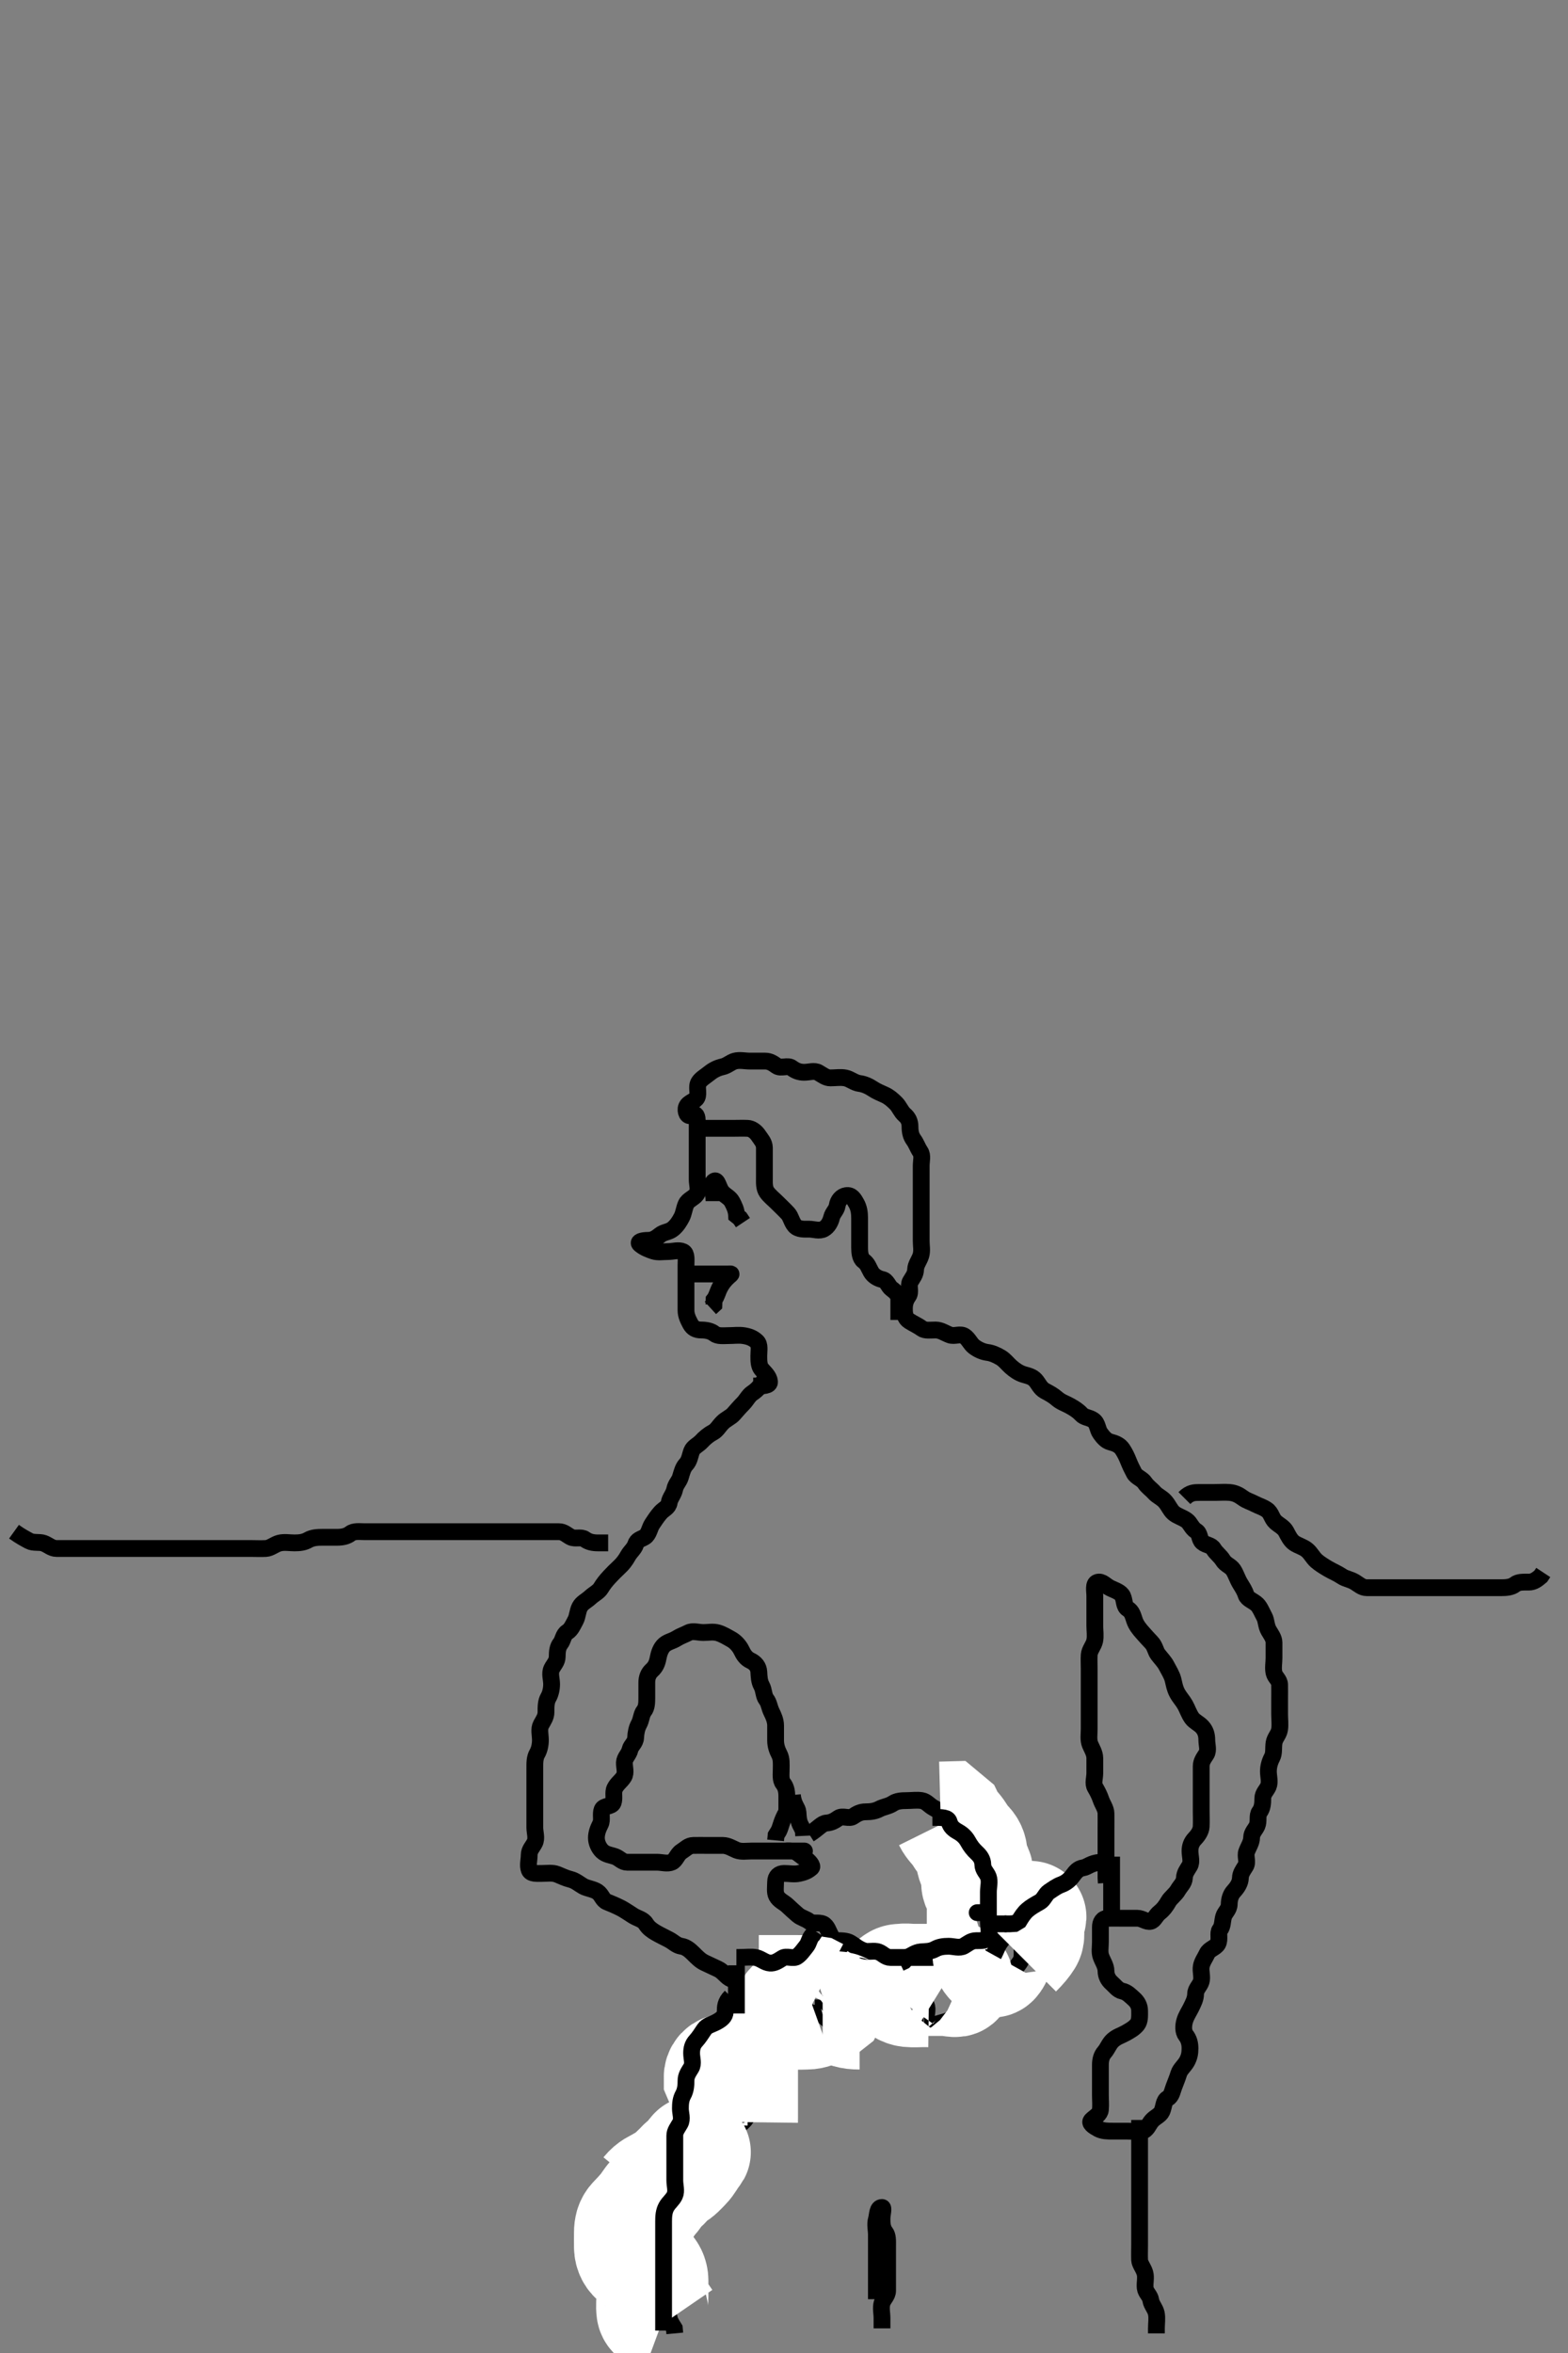 <svg width="280" height="420" xmlns="http://www.w3.org/2000/svg" xmlns:svg="http://www.w3.org/2000/svg" xmlns:xlink="http://www.w3.org/1999/xlink">
 <rect width="100%" height="100%" fill="#808080" stroke="none"/>
 <!-- Created with SVG-edit - http://svg-edit.googlecode.com/ -->
 <g display="inline" class="layer">
  <title>Layer 1</title>
  <path t="0,459,507,682,682,694,791,811,869,885,896,925,947,979,1052,1089,1113,1137,1153,1183,1198,1200,1255,1295,1325,1325,1333,1373,1396,1420,1459,1510,1528,1529,1560,1592,1641,1646,1687,1719,1759,1769,1796,1806,1820,1836,1853,1882,1915,1923,1937,1939,1951,1970,1981,2002,2019,2036,2036,2040,2105,2159,2175,2200,2220,2238,2239,2262,2277,2288,2293,2309,2321,2349,2435,2459,2482,2489,2513,2561,2993,3017,3042,3049,3050,3059,3086,3142,3159,3175,3199,3199,3213,3237,3245,3270,3270,3294,3323,3331,3351,3363,3363,3386,3410,3443,3473,3512,3552,3576,3607,3609,3631,3646,3663,3679,3701,3724,3741,3765,4159,4301,4347,4551,4693,4781,4789,4789,4800,4800,4802,4802,4813,4813,4819,4832,4859,4860,5103,5120,5120,5128,5128,5138,5138,5141,5153,5157,5205,5229,5229,5253,5275,5291,5305,5321,5323,5339,5339,5363,5409,5409,5425,5473,5489,5489,5518,5543,5543,5575,5589,5607,5623,5632,5642,5646,5677,5701,5716,5728,5728,5754,5787,5795,5827,5859,5859,5889,5897,5928,5938,5938,6071,6157,6175,6175,6873,6896,7133,7195,7447,7549,7557,7568,7597,7605,7653,7779,7787,7787,7802,7803,7809,7810,7820,7825,7840,7880,7942,7958,8015,8052,8101,8101,8203,8242,8275,8297,8317,8377,8463,8573,8777,8809,8809,8825,8840,8858,8879,8891,8908,8910,8934,9092,9148,9163,9249,9281,9375,9501,9541,9550,9565,9578,9602,9699,9911,9931,9951,9951,9966,9997,10014,10028,10037,10052,10068,10076,10083,10098,10201,10219,10240,10240,10248,10338,10367,10367,11067,11233,11257,11273,11359,11399,11485,11493,11510,11643,11689,11689,11770,11806,11814,12005,12013,12029,12042,12058,12058,12072,12082,12098,12114,12122,12169,12169,12603,12628,12641,12775,12795,12893,12933,12949,12974,12981,12997,13015,13015,13026,13034,13058,13066,13076,13117,13136,13146,13461,13461,13469,13491,13507,13531,13531,13539,13603,13625,13727,13752,13774,13807,13925,13971,13986,13986,14018,14050,14067,14067,14088,14121,14138,14155,14206,14270,14284,14305,14305,14325,14341,14356,14372,14388,14428,14453,14483,14515,14625,14641,14657,14673,14735,14757,14821,14829,14893,14954,14978,15003,15011,15254,15357,15381,15413,15451,15483,15483,15569,15577,15595,15619,15619,15631,15657,15663,15663,15841,15848,15852,15868,15868,15884,15898,15909,15914,15926,15947,15962,15986,15986,15993,16024,16043,16073,16081,16098,16129,16130,16183,16202,16215,16236,16246,16260,16268,16292,16310,16332,16348,16348,16528" d="M136.5,246.4C135.621,247.621 135.058,248.186 134.301,248.685C133.692,249.087 133.285,249.947 132.667,250.567C132.049,251.185 131.564,251.762 131,252.4C130.484,252.983 129.661,253.281 129.021,253.921C128.381,254.561 128.026,255.294 127.3,255.684C126.445,256.143 125.829,256.683 125.279,257.279C124.69,257.916 123.783,258.277 123.511,259.011C123.201,259.845 123.147,260.704 122.5,261.4C121.939,262.003 121.76,262.839 121.496,263.695C121.259,264.459 120.664,264.938 120.489,265.8C120.299,266.744 119.623,267.392 119.501,268.2C119.365,269.109 118.551,269.317 117.936,270.011C117.352,270.669 116.923,271.341 116.475,272.011C115.983,272.746 115.879,273.889 115.143,274.343C114.425,274.786 113.783,274.8 113.496,275.695C113.252,276.456 112.56,276.951 112.147,277.7C111.686,278.539 111.189,279.164 110.553,279.753C109.977,280.286 109.388,280.879 108.853,281.453C108.213,282.138 107.728,282.755 107.278,283.5C106.903,284.122 106.051,284.529 105.416,285.116C104.724,285.755 103.933,286.078 103.536,286.836C103.135,287.602 103.133,288.548 102.784,289.2C102.331,290.047 101.987,290.892 101.301,291.316C100.566,291.771 100.573,292.75 100.075,293.375C99.589,293.983 99.501,294.8 99.5,295.7C99.499,296.599 98.888,297.137 98.536,297.836C98.102,298.697 98.5,299.7 98.5,300.6C98.5,301.5 98.289,302.372 97.925,303C97.479,303.77 97.5,304.7 97.5,305.6C97.5,306.5 96.993,307.142 96.621,307.843C96.192,308.653 96.5,309.643 96.5,310.6C96.5,311.5 96.289,312.372 95.925,313C95.479,313.77 95.5,314.7 95.5,315.6C95.5,316.5 95.5,317.4 95.5,318.2C95.5,319.1 95.5,320 95.5,320.9C95.5,321.8 95.5,322.7 95.5,323.6C95.5,324.5 95.5,325.4 95.5,326.2C95.5,327.1 95.898,328.103 95.464,328.964C95.112,329.663 94.501,330.201 94.5,331.1C94.499,332 94.195,332.958 94.511,333.789C94.787,334.519 95.9,334.4 96.8,334.4C97.7,334.4 98.649,334.23 99.5,334.567C100.203,334.845 100.999,335.244 101.847,335.453C102.77,335.68 103.359,336.243 104.153,336.695C104.828,337.08 105.964,337.182 106.699,337.685C107.487,338.225 107.568,339.151 108.387,339.484C109.144,339.792 109.908,340.097 110.899,340.6C111.481,340.896 112.439,341.557 113.089,341.964C113.86,342.446 114.831,342.587 115.333,343.4C115.805,344.164 116.474,344.608 117.1,344.975C117.872,345.427 118.751,345.833 119.5,346.233C120.291,346.657 120.791,347.265 121.7,347.401C122.508,347.523 123.201,348.103 123.8,348.7C124.501,349.399 125.079,350.007 125.9,350.375C126.683,350.726 127.529,351.156 128.2,351.453C129.048,351.828 129.613,352.721 130.3,353.115C131.034,353.535 131.938,353.563 132.553,354.047C133.202,354.559 134.297,354.037 135.064,354.436C135.823,354.831 136.356,355.41 137.1,356.011C137.754,356.538 138.488,357.298 139.2,357.396C140.093,357.518 140.81,358.018 141.7,358.315C142.558,358.601 143.467,358.621 144.1,358.975C144.961,359.456 145.945,359.305 146.7,359.684C147.567,360.12 147.928,360.77 148.721,361.279C149.468,361.757 150.537,361.232 151.3,361.485C152.143,361.766 152.624,361.621 153.075,360.8C153.503,360.02 153.695,359.078 153.499,358.201C153.318,357.394 152.485,357.012 151.925,356.375C151.408,355.785 149.914,356.184 149.914,355.4C149.915,354.505 151.471,355.4 152.505,355.4C153.249,355.4 154.357,355.4 155.191,355.4C156.1,355.4 157,355.4 157.9,355.4C158.8,355.4 159.709,355.524 160.6,355.4C161.402,355.288 161.5,354.3 161.5,353.4C161.5,352.6 161.455,351.546 160.699,351.401C159.816,351.232 158.9,351.4 158,351.4C157.1,351.4 156.2,351.4 155.3,351.4C154.4,351.4 153.462,351.574 152.7,351.315C151.812,351.013 150.851,350.612 150.521,349.879C150.159,349.078 150.539,348.071 150,347.4C149.512,346.793 148.811,346.301 148.416,345.599C147.956,344.782 147.712,343.751 146.979,343.421C146.178,343.059 145.15,343.473 144.525,342.975C143.917,342.489 143.063,342.335 142.475,341.825C141.826,341.263 141.216,340.72 140.584,340.116C140.008,339.566 139.105,339.249 138.667,338.4C138.337,337.762 138.49,336.8 138.5,335.9C138.51,334.921 139.111,334.405 140,334.4C140.9,334.395 141.822,334.595 142.699,334.399C143.506,334.218 144.177,334.021 144.879,333.389C145.263,333.044 144.376,332.097 143.7,331.685C142.858,331.172 142.346,330.484 141.5,330.4C140.704,330.321 139.914,330.4 140.8,330.4C141.7,330.4 142.6,330.4 143.5,330.4C144.028,330.4 143.1,330.4 142.2,330.4C141.3,330.4 140.4,330.4 139.5,330.4C138.7,330.4 137.8,330.4 136.9,330.4C136,330.4 135.1,330.4 134.2,330.4C133.3,330.4 132.347,330.581 131.5,330.233C130.829,329.957 130,329.41 129.1,329.4C128.2,329.39 127.3,329.4 126.4,329.4C125.5,329.4 124.7,329.381 123.8,329.4C122.935,329.418 122.43,330.019 121.699,330.484C120.916,330.981 120.712,332.049 119.979,332.379C119.178,332.741 118.2,332.4 117.3,332.4C116.4,332.4 115.5,332.4 114.7,332.4C113.8,332.4 112.9,332.405 112,332.4C111.111,332.395 110.623,331.683 109.889,331.411C109.055,331.101 108.176,331.068 107.5,330.4C106.914,329.821 106.51,328.9 106.5,328.1C106.489,327.2 106.826,326.363 107.216,325.6C107.601,324.847 107.195,323.842 107.511,323.011C107.787,322.281 109.213,322.519 109.489,321.789C109.805,320.958 109.405,319.955 109.784,319.2C110.22,318.333 110.87,317.972 111.379,317.178C111.857,316.432 111.463,315.399 111.5,314.6C111.543,313.682 112.287,313.224 112.5,312.3C112.682,311.511 113.457,311.118 113.5,310.2C113.542,309.301 113.721,308.433 114.075,307.8C114.556,306.939 114.511,306.011 115,305.4C115.489,304.789 115.5,303.9 115.5,303C115.5,302.1 115.5,301.2 115.5,300.3C115.5,299.4 115.818,298.653 116.416,298.116C117.054,297.543 117.351,296.865 117.511,296C117.664,295.169 117.977,294.141 118.667,293.567C119.32,293.023 120.045,292.95 120.785,292.485C121.562,291.997 122.177,291.831 122.936,291.436C123.703,291.037 124.7,291.4 125.6,291.4C126.5,291.4 127.334,291.204 128.2,291.457C129.078,291.714 129.859,292.213 130.6,292.621C131.274,292.993 132.005,293.735 132.416,294.6C132.775,295.357 133.211,296.029 134,296.4C134.897,296.821 135.439,297.494 135.5,298.4C135.554,299.198 135.557,300.1 136,300.9C136.443,301.7 136.341,302.698 136.853,303.347C137.337,303.962 137.363,304.757 137.784,305.6C138.114,306.262 138.498,307.1 138.5,308C138.502,308.9 138.499,309.8 138.5,310.7C138.501,311.6 138.801,312.451 139.147,313.1C139.601,313.949 139.5,314.9 139.5,315.8C139.5,316.7 139.341,317.698 139.853,318.347C140.337,318.962 140.5,319.7 140.5,320.6C140.5,321.5 140.5,322.4 140.5,323.2L140.415,324.115" id="svg_1" stroke-width="3" stroke="#000" fill="none"/>
  <path t="19011,19277,19747,19755,19764,19771,19811,21951,21967,21977,21998,22446,22462,22479,22479,22487,22503,22699,22760,22769,22780,22785,22800,23053,23069,23257,23280,23299,23299,23320,23337,23345,23367,23393,23422,23454,23454,23911,23927,23942,23956,24382,24431,24443,24468,24500,24516,24532,24532,24546,24564,24689,24887,24895,24916,24932,24948,25027,25046,25046,25050,25074,25099,25113,25113,25131,25161,25287,25303,25351,25437,25500,25500,25673,25689,25719,25737,25839,25863,25884,25909,25909,26351,26388,26453,26729,26737,26752,27129,27160,27160,27184,27192,27204,27230,27255,27358,27358,27365,27388,27415,27415,27491,27531,27542,27546,27719,27731,27746,27750,27823,27845,27861,27869,27876,27909,27931,27987,28003,28019,28043,28064,28064,28066,28080,28104,28104,28136,28158,28168,28184,28341,28365,28365,28383,28389,28400,28418,28435,28467,28482,28515,28521,28545,28632,28735,28751,28772,28788,28804,28814,28844,28868,28930,28951,28951,29017,29065,29104,29126,29159,29199,29222,29236,29236,29252,29284,29333,29355,29387,29451,29497,29521,29522,29538,29647,29662,29678,29686,29718,29829,29866,29891,29906,29931,29977,30545,30561,30561,30577,30595,30595,30757,30781,30797,30843,30875,30906,30925,30931,30931,30946,30964,30980,31000,31009,31026,31026,31055,31071,31082,31089,31100,31103,31119,31142,31150,31160,31176,31229,31306,31333,31339,31370,31370,31385,31408,31408,31441,31449,31457,31480,31488,31504,31519,31558,31558,31566,31590,31599,31630,31652,31692,31712,31716,31762,31770,31780,31802,31813,31830,31834,31850,31863,31920,32022,32038,32062,32086,32116,32124,32148,32204,32215,32231,32249,32273,32282,32314,32322,32353,32408,32440,32456,32456,32478,32486,32502,32511,32511,32526,32542,32558,32567,32587,32600,32620,32692,32794,32794,32810,32864,32864,32904,32920,32990,33030,33030,33062,33092,33141,33165,33202,33211,33250,33283,33299,33322,33345,33360,33360,33372,33400,33549,33565,33581,33597,33597,33621,33645,33663,33667,33690,33712,33713,33715,33730,33746,33757,33777,33794,33816,33848,33857,33888,33896,33910,33918,33944,33960,33974,33991,34014,34036,34036,34052,34076,34109,34109,34275,34298,34305,34305,34329,34353,34369,34381,34394,34422,34434,34450,34479,34502,34516,34564,34612,34636,34658,34659,34691,34739,34776,34784,34800,34832,34856,34894,35226,35241,35241,35265,35447,35580,35605,35642,35832,35847,35863,35875,35876,35887,35903,35910,35948,35989,36020,36044,36061,36076,36091,36091,36106,36114,36130,36146,36209,36233,36234,36367,36415,36547,36627,36658,36831,36831,36916,36957,36979,36982,37123,37163,37181,37185,37185,37200,37217,37232,37248,37270,37302,37335,37350,37350,37366,37381,37388,37436,37461,37469,37492,37493,37516,37524,37547,37578,37610,37640,37688,38067,38129,38153,38177,38327,38556,38734,38753,38758,38775,38806,38822,38838,38868,39011,39024,39025,39051,39071,39096,39128,39200,39215,39230,39231,39243,39247,39247,39263,39429,39593,39726,40183,40230,40231,40248,40265,40380,40399,40400,40415,40434,40436,40592,40632,40647,40715,40735,40780,40801,40820,40821,40837,40868,40886,40923,40923,40962,41088,41104,41128,41129,41174,41207,41222,41238,41254,41285,41293,41305,41321,41371,41435,41443,41444,41663,41797,41923,41955,41975,41976,41993,42008,42039,42053,42095,42119,42158,42158,42199,42237,42259,42277,42277,42294,42308,42330,42338,42370,42425,42488,42497,42528,42545,42574,42595,42654,42732,42733,42789,42913,42960,43213,43363,43386,43387,43615,43623,43636,43651,43669,43701,43702,43720,43748,43749,43755,43787,43810,43833,43835,43858,43858,43874,43899,43904,43920,43940,43959,43980,43996,43997,44018,44047,44070,44086,44086,44110,44132,44140,44140,44156,44172,44196,44204,44229,44243,44244,44257,44271,44285,44286,44306,44330,44354,44393,44440,44464,44464,44486,44510,44551,44575,44589,44606,44685,44771,44771,45433" d="M134.5,247.4C136.3,247.4 137.492,247.387 137.413,246.599C137.32,245.667 136.515,245.02 136,244.4C135.5,243.798 135.5,242.9 135.5,242C135.5,241.1 135.747,240.02 135.143,239.453C134.481,238.832 133.731,238.548 132.8,238.405C131.911,238.267 131,238.4 130.1,238.4C129.2,238.4 128.202,238.559 127.553,238.047C126.938,237.563 126.1,237.401 125.2,237.4C124.301,237.399 123.686,237.069 123.279,236.3C122.878,235.542 122.505,234.8 122.5,233.9C122.495,233 122.5,232.1 122.5,231.2C122.5,230.3 122.5,229.4 122.5,228.6C122.5,227.7 122.5,226.8 122.5,225.9C122.5,225 122.685,223.753 121.979,223.421C121.184,223.046 120.2,223.4 119.3,223.4C118.4,223.4 117.464,223.568 116.7,223.315C115.928,223.058 115.037,222.732 114.303,222.116C113.717,221.624 114.8,221.4 115.7,221.4C116.6,221.4 117.183,221.002 117.857,220.453C118.561,219.879 119.464,219.955 120.215,219.316C120.881,218.749 121.314,218.069 121.721,217.3C122.122,216.542 122.152,215.72 122.521,214.921C122.877,214.15 123.918,213.846 124.379,213.179C124.883,212.449 124.5,211.4 124.5,210.6C124.5,209.7 124.5,208.8 124.5,207.9C124.5,207 124.5,206.1 124.5,205.2C124.5,204.3 124.5,203.4 124.5,202.6C124.5,201.7 124.505,200.8 124.5,199.9C124.495,199.011 124.095,198.636 123.447,199.047C122.77,199.478 122.306,198.355 122.585,197.6C122.907,196.73 124.149,196.612 124.479,195.879C124.841,195.078 124.298,194.007 124.785,193.201C125.163,192.577 125.988,192.113 126.722,191.521C127.368,191 128.154,190.605 129,190.421C129.87,190.232 130.437,189.625 131.204,189.405C132.065,189.157 133,189.4 133.9,189.4C134.8,189.4 135.7,189.4 136.6,189.4C137.5,189.4 138.054,189.818 138.721,190.279C139.451,190.783 140.654,190.078 141.379,190.621C142.022,191.104 142.7,191.4 143.6,191.4C144.5,191.4 145.411,191.036 146.143,191.457C146.954,191.924 147.5,192.4 148.3,192.4C149.2,192.4 150.119,192.235 151,192.421C151.847,192.6 152.598,193.291 153.5,193.4C154.299,193.496 155.154,193.883 155.889,194.375C156.559,194.823 157.19,195.056 157.979,195.421C158.75,195.777 159.339,196.281 159.979,196.921C160.619,197.561 160.882,198.421 161.525,198.975C162.176,199.534 162.499,200.201 162.5,201.1C162.501,202 162.644,202.768 163.147,203.453C163.637,204.119 163.814,204.787 164.333,205.567C164.804,206.274 164.5,207.2 164.5,208.1C164.5,209 164.5,209.9 164.5,210.8C164.5,211.7 164.5,212.6 164.5,213.5C164.5,214.4 164.5,215.2 164.5,216.1C164.5,217 164.5,217.9 164.5,218.8C164.5,219.7 164.5,220.6 164.5,221.5C164.5,222.4 164.696,223.234 164.443,224.1C164.186,224.978 163.529,225.699 163.5,226.6C163.471,227.499 162.992,228.009 162.557,228.757C162.133,229.488 162.722,230.616 162.216,231.316C161.714,232.01 161.5,232.7 161.5,233.6C161.5,234.5 161.596,235.301 162.361,235.789C163.262,236.364 163.888,236.592 164.584,237.116C165.2,237.58 166.2,237.39 167.1,237.4C168,237.41 168.703,237.943 169.6,238.279C170.451,238.597 171.436,237.997 172.215,238.485C172.955,238.95 173.25,239.848 173.936,240.375C174.59,240.877 175.489,241.297 176.3,241.399C177.095,241.499 177.894,241.834 178.699,242.316C179.442,242.761 179.941,243.46 180.525,243.975C181.149,244.523 181.923,245.085 182.8,245.343C183.664,245.596 184.357,245.731 184.925,246.375C185.45,246.969 185.766,247.836 186.6,248.279C187.435,248.721 188.06,249.054 188.8,249.696C189.467,250.274 190.281,250.517 191.1,250.975C191.872,251.406 192.554,251.847 193.075,252.425C193.649,253.063 194.459,252.965 195.215,253.485C196.055,254.064 195.924,255.09 196.5,255.879C196.968,256.519 197.5,257.193 198.301,257.399C199.173,257.623 199.952,257.938 200.447,258.695C200.901,259.391 201.188,259.983 201.511,260.789C201.827,261.578 202.129,262.206 202.536,262.964C202.928,263.693 203.952,263.938 204.447,264.695C204.901,265.391 205.584,265.815 206.147,266.453C206.673,267.048 207.456,267.311 208.064,268.011C208.702,268.744 208.964,269.529 209.553,270.047C210.203,270.62 211.063,270.797 211.889,271.375C212.561,271.844 212.79,272.793 213.6,273.279C214.329,273.716 214.111,274.747 214.721,275.279C215.391,275.86 216.29,275.744 216.721,276.5C217.103,277.169 217.942,277.766 218.379,278.5C218.845,279.284 219.742,279.5 220.215,280.201C220.693,280.912 220.935,281.794 221.416,282.599C221.861,283.342 222.245,283.875 222.505,284.695C222.747,285.463 223.821,285.735 224.5,286.4C224.995,286.884 225.375,287.846 225.784,288.6C226.136,289.25 226.085,290.224 226.557,291.043C226.953,291.73 227.5,292.4 227.5,293.2C227.5,294.1 227.5,295 227.5,295.9C227.5,296.8 227.305,297.722 227.501,298.599C227.682,299.406 228.482,299.835 228.5,300.7C228.519,301.6 228.5,302.5 228.5,303.4C228.5,304.2 228.5,305.1 228.5,306C228.5,306.9 228.633,307.81 228.495,308.7C228.352,309.631 227.648,310.169 227.505,311.1C227.367,311.99 227.553,312.935 227.147,313.7C226.699,314.546 226.5,315.4 226.5,316.2C226.5,317.1 226.828,318.072 226.479,318.879C226.171,319.593 225.502,320.104 225.5,321C225.498,321.9 225.433,322.744 224.925,323.425C224.448,324.066 224.828,325.072 224.479,325.879C224.171,326.593 223.513,327.105 223.5,328C223.487,328.9 222.957,329.603 222.622,330.5C222.303,331.351 222.903,332.336 222.415,333.115C221.95,333.855 221.525,334.4 221.5,335.2C221.471,336.101 220.958,336.88 220.301,337.6C219.768,338.185 219.515,339 219.5,339.9C219.484,340.879 218.725,341.337 218.505,342.104C218.257,342.965 218.373,343.782 217.853,344.453C217.4,345.036 217.917,346.112 217.464,346.964C217.075,347.695 215.936,347.876 215.553,348.7C215.196,349.467 214.654,350.167 214.511,351C214.358,351.887 214.743,352.835 214.495,353.695C214.275,354.463 213.511,355.011 213.5,355.9C213.489,356.8 213.091,357.527 212.667,358.4C212.346,359.06 211.814,359.822 211.557,360.7C211.304,361.566 211.256,362.632 211.784,363.316C212.269,363.944 212.5,364.7 212.5,365.6C212.5,366.5 212.382,367.181 211.925,368C211.494,368.773 210.741,369.341 210.505,370.104C210.24,370.961 209.911,371.718 209.622,372.5C209.306,373.352 209.218,374.15 208.5,374.567C207.775,374.987 207.877,375.983 207.479,376.879C207.164,377.59 206.233,377.901 205.667,378.567C205.085,379.25 204.844,380.198 204,380.379C203.12,380.568 202.2,380.4 201.3,380.4C200.4,380.4 199.5,380.4 198.7,380.4C197.8,380.4 196.88,380.403 196.1,379.975C195.278,379.524 194.375,378.959 194.936,378.425C195.618,377.777 196.415,377.413 196.499,376.6C196.591,375.705 196.5,374.8 196.5,373.9C196.5,373 196.5,372.1 196.5,371.2C196.5,370.3 196.5,369.4 196.5,368.6C196.5,367.7 196.689,366.908 197.216,366.316C197.752,365.714 198.075,364.763 198.7,364.201C199.46,363.519 200.201,363.348 201,362.9C201.796,362.454 202.548,362.04 203.075,361.375C203.571,360.748 203.505,359.8 203.5,358.9C203.495,358.011 203.085,357.316 202.447,356.753C201.852,356.227 201.268,355.582 200.4,355.4C199.608,355.233 199.115,354.492 198.525,353.975C197.888,353.415 197.513,352.695 197.5,351.8C197.487,350.9 196.957,350.197 196.622,349.3C196.303,348.449 196.5,347.6 196.5,346.7C196.5,345.8 196.498,344.9 196.5,344C196.502,343.104 196.86,342.429 197.821,342.4C198.674,342.375 199.615,342.4 200.5,342.4C201.3,342.4 202.2,342.4 203.1,342.4C204,342.4 204.715,343.137 205.489,342.939C206.148,342.77 206.328,341.96 207.064,341.375C207.741,340.836 208.229,340.184 208.667,339.4C209.03,338.748 209.896,338.167 210.333,337.4C210.778,336.62 211.457,336.118 211.5,335.2C211.542,334.301 212.008,333.791 212.443,333.043C212.867,332.312 212.5,331.3 212.5,330.4C212.5,329.6 212.727,328.858 213.379,328.179C213.936,327.598 214.453,326.834 214.495,326.048C214.544,325.158 214.5,324.2 214.5,323.3C214.5,322.4 214.5,321.6 214.5,320.7C214.5,319.8 214.5,318.9 214.5,318C214.5,317.1 214.5,316.2 214.5,315.3C214.5,314.4 214.946,313.852 215.415,313.115C215.854,312.423 215.5,311.4 215.5,310.6C215.5,309.7 215.297,308.926 214.667,308.233C214.121,307.633 213.282,307.285 212.857,306.695C212.288,305.905 212.034,305.025 211.621,304.3C211.17,303.508 210.644,303 210.216,302.2C209.759,301.344 209.686,300.673 209.464,299.8C209.245,298.938 208.711,298.146 208.279,297.3C207.944,296.645 207.307,296.004 206.784,295.316C206.317,294.702 206.273,293.858 205.621,293.179C205.064,292.599 204.517,291.983 204,291.4C203.466,290.797 202.882,290.09 202.585,289.2C202.299,288.343 202.138,287.639 201.4,287.178C200.683,286.731 200.846,285.721 200.479,284.921C200.144,284.19 199.15,283.883 198.3,283.484C197.44,283.08 196.805,282.154 195.936,282.447C195.19,282.698 195.5,284 195.5,284.9C195.5,285.811 195.5,286.721 195.5,287.575C195.5,288.515 195.5,289.4 195.5,290.2C195.5,291.1 195.665,292.019 195.479,292.9C195.3,293.747 194.561,294.494 194.5,295.4C194.446,296.198 194.5,297.1 194.5,298C194.5,298.9 194.5,299.8 194.5,300.7C194.5,301.6 194.5,302.5 194.5,303.4C194.5,304.2 194.5,305.1 194.5,306C194.5,306.921 194.5,307.721 194.5,308.575C194.5,309.515 194.319,310.553 194.667,311.4C194.943,312.071 195.49,312.9 195.5,313.8C195.51,314.7 195.5,315.6 195.5,316.5C195.5,317.4 195.136,318.311 195.557,319.043C196.024,319.854 196.326,320.438 196.585,321.2C196.887,322.088 197.482,322.799 197.5,323.7C197.518,324.6 197.5,325.5 197.5,326.4C197.5,327.2 197.5,328.1 197.5,329C197.5,329.9 197.5,330.8 197.5,331.7C197.5,332.6 197.5,333.5 197.5,334.4L197.5,335.2L197.557,336.1" id="svg_2" stroke-width="3" stroke="#000" fill="none"/>
  <path t="51959,52168,52200,52253,52262,52262,52294,52333,52344" d="M141.5,320.4C141.667,322.233 142.439,322.615 142.5,323.5C142.562,324.398 142.585,325.2 143.075,326L143.464,326.8L143.505,327.695" id="svg_3" stroke-width="3" stroke="#000" fill="none"/>
  <path t="54849,54889,54907,54924,54929,54941,54961,54969,54978,54983,54992,55009,55014,55030,55030,55057,55064,55065,55083,55103,55143,55165,55183,55200,55252,55264,55283,55306,55306,55315,55344,55367,55409,55434,55449,55449,55463,55478,55527,55545,55551,55572,55598,55617,55622,55653,55718,55740,55764,55787,55803,55840,55872,55897,55936,55953,55970,55986,56008,56008,56031,56039,56062,56081,56100,56116,56116,56124,56219,56237,56237,56245,56259,56280,56304,56304,56315,56320,56352,56384,56392,56438,56462,56462,56482,56499,56518,56534,56534,56622,56644,56984,57014,57078,57109,57148,57172,57211,57250,57274,57307,57500,57523,57533,57540,57556,57556" d="M144.5,327.4C146.215,326.316 146.715,325.461 147.6,325.4C148.498,325.338 149.054,324.982 149.721,324.522C150.451,324.017 151.638,324.722 152.333,324.233C153.049,323.731 153.7,323.4 154.6,323.4C155.5,323.4 156.284,323.285 157.021,322.9C157.805,322.49 158.675,322.434 159.479,321.9C160.144,321.458 161,321.4 161.9,321.4C162.8,321.4 163.713,321.25 164.6,321.4C165.452,321.544 165.904,322.247 166.7,322.684C167.348,323.04 168.188,323.498 168.584,324.201C169.044,325.018 169.384,325.841 169.784,326.6C170.237,327.458 170.57,328.163 171.5,328.4C172.323,328.61 172.177,329.538 172.667,330.233C173.17,330.948 173.917,331.384 174.5,331.9C175.138,332.464 175.726,332.943 176.379,333.621C176.936,334.201 177.484,334.817 178,335.4C178.564,336.038 179.417,336.342 179.979,336.921C180.61,337.57 181.217,338.277 181.489,339.011C181.792,339.825 182.248,340.398 182.464,341.261C182.7,342.205 182.5,342.989 182.5,343.9C182.5,344.8 182.5,345.7 182.5,346.6C182.5,347.5 182.537,348.401 182.5,349.2C182.457,350.118 181.728,350.67 181.333,351.4C180.978,352.057 180.258,352.785 179.4,353.279C178.663,353.703 178.465,354.538 177.796,355.043C177.045,355.61 176.3,355.875 175.667,356.567C175.119,357.165 174.202,357.081 173.584,357.685C172.962,358.293 172.683,359.078 171.9,359.425C171.082,359.788 170.246,360.189 169.4,360.621C168.745,360.956 167.813,361.038 167.021,361.421C166.3,361.77 165.829,361.593 165.521,360.879C165.172,360.072 165.695,359.078 165.499,358.201C165.318,357.394 164.44,356.959 163.925,356.375C163.377,355.751 163.066,354.725 162.2,354.457C161.339,354.191 160.4,354.4 159.5,354.4L158.7,354.4" id="svg_4" stroke-width="3" stroke="#000" fill="none"/>
  <path t="62264,62460,62475,62506,62547,62575,62575,62591,62623,62646,62670,62686,62977,62993,63198,63214,63227,63241,63245,63260,63260,63271,63288,63288,63291,63317,63537,63576,63585,63599,63599,63609,63625,63631,63640,63646,63684" d="M158.5,355.4C159.379,354.179 159.856,353.429 160.7,353.4C161.599,353.37 162.5,353.4 163.3,353.4C164.2,353.4 165.1,353.4 166,353.4C166.9,353.4 167.8,353.4 168.7,353.4C169.6,353.4 170.958,353.858 170.958,353.4C170.958,352.542 169.2,353.4 168.3,353.4C167.4,353.4 166.615,353.4 165.675,353.4C164.667,353.4 163.911,353.4 163,353.4C162.1,353.4 160.795,353.09 160.547,353.836C160.258,354.703 161.487,355.315 162.3,355.399C163.195,355.491 164.1,355.4 165,355.4L165.889,355.411L166.525,355.975L167.204,356.396" id="svg_5" stroke-width="20" stroke="#fff" fill="none"/>
  <path t="68724,69027,69044,69060,69084,69502,69532,69532,69651,69667,69698,69910,69918,69933,69957,70131" d="M147.5,347.4C148.495,349.1 148.335,350.019 148.521,350.9C148.7,351.747 149.439,352.494 149.5,353.4C149.554,354.198 149.443,355.1 149,355.9C148.557,356.7 148.499,357.599 148.143,358.343L147.3,358.4L146.4,358.4L145.5,358.4" id="svg_6" stroke-width="3" stroke="#000" fill="none"/>
  <path t="71193,71422,71437,71451,71467,71467,71484,71484,71491,71501,71507,71531,71553,71561,71585,71642,71658,71672,71672,71695,71734,71751,71758,71782,71804,71836,71852,71852,71876,71930,71980,72058,72081,72109,72130,72175,72193,72215,72229,72229,72244,72272,72302,72327,72349,72418" d="M148.5,346.4C150.3,346.4 151.14,346.364 151.911,346.836C152.715,347.329 153.284,347.898 154.333,348.233C155.069,348.468 156.052,348.111 156.889,348.411C157.626,348.674 158.111,349.395 159,349.4C159.9,349.405 160.8,349.4 161.7,349.4C162.6,349.4 163.5,349.4 164.3,349.4C165.2,349.4 166.1,349.4 167,349.4C167.9,349.4 168.8,349.4 169.7,349.4C170.6,349.4 171.5,349.4 172.3,349.4C173.2,349.4 174.1,349.4 175,349.4C175.9,349.4 177.083,349.639 177.479,348.879C177.881,348.108 178.074,347.456 178.525,346.789C179.024,346.053 179.698,345.376 180.143,344.7C180.614,343.984 181.111,343.375 181.889,342.964L182.416,342.201L182.853,341.453L183.464,340.964" id="svg_7" stroke-width="3" stroke="#000" fill="none"/>
  <path t="75183,75583,75607,75827,75852,75873,75904,76393,76415,76457,76457" d="M198.5,331.4C198.5,333.2 198.5,334.1 198.5,335C198.5,335.9 198.5,336.8 198.5,337.7C198.5,338.6 198.5,339.5 198.5,340.4L198.5,341.2" id="svg_8" stroke-width="3" stroke="#000" fill="none"/>
  <path t="78843,79070,79085,79103,79116,79127,79130,79170,79195,79236,79236,79257,79321,79348,79375,79407,79432,79448,79456,79456,79477,79495,79517,79531,79548,79564,79580,79588,79594,79618,79633,79634,79644,79666,79666,79682,79700,79700,79717,79747,79748,79761,79761,79778,79778,79784,79799,79927,79927,79950,79972,79984,80083,80130,80154,80178,80207,80231,80231,80239,80255,80274,80288,80303,80319,80319,80342,80822,80838,80838,80869,80894,81326,81342,81359,81369,81386,81409,81413" d="M133.5,356.4C133.5,358.1 133.5,359.1 133.5,360C133.5,360.9 133.5,361.8 133.5,362.7C133.5,363.6 133.5,364.5 133.5,365.4C133.5,366.2 133.5,367.1 133.5,368C133.5,368.9 133.5,369.8 133.5,370.7C133.5,371.6 133.5,372.5 133.5,373.4C133.5,374.2 133.5,375.1 133.5,376C133.5,376.9 133.509,377.806 133,378.4C132.494,378.991 131.681,379.452 131.501,380.201C131.288,381.094 130.751,381.684 130.279,382.5C129.892,383.167 129.2,383.7 128.5,384.4C127.9,385 127.16,385.506 126.667,386.4C126.301,387.063 125.692,387.446 124.847,388.11C124.292,388.546 123.667,389.234 123.021,389.879C122.3,390.599 121.683,391.074 120.9,391.425C120.08,391.794 119.401,392.501 118.9,393C118.201,393.697 117.256,394.055 116.621,394.621C116.021,395.157 115.518,395.835 115.5,396.7C115.481,397.6 115.5,398.5 115.5,399.4C115.5,400.2 115.5,401.1 115.5,402C115.5,402.9 115.405,403.845 115.784,404.6C116.22,405.467 116.593,406.195 117,406.9C117.458,407.694 117.886,408.538 118.216,409.2C118.637,410.043 118.157,411.079 118.521,411.879C118.872,412.652 119.499,413.201 119.557,414.1L119.925,414.8L120.415,415.6L120.5,416.5" id="svg_9" stroke-width="3" stroke="#000" fill="none"/>
  <path t="83972,84357,84428,84459,84483,84513,84892,84909,84914,84946,84946,85268,85292,85316,85417,85441,85457,85466,85504,85504,85520,85654,85678,85718,85882,85922,85934,85961,85961,85986,86008,86033,86051,86066,86072,86088,86102,86118,86118,86149,86198,86960,86977,86992" d="M203.5,378.4C203.5,380.1 203.5,381.1 203.5,382C203.5,382.9 203.5,383.8 203.5,384.7C203.5,385.6 203.5,386.5 203.5,387.4C203.5,388.2 203.5,389.1 203.5,390C203.5,390.9 203.5,391.8 203.5,392.7C203.5,393.6 203.5,394.5 203.5,395.4C203.5,396.2 203.5,397.1 203.5,398C203.5,398.9 203.5,399.8 203.5,400.7C203.5,401.6 203.463,402.501 203.5,403.4C203.529,404.102 204.186,404.822 204.443,405.7C204.696,406.566 204.389,407.507 204.5,408.4C204.612,409.299 205.365,409.691 205.501,410.6C205.623,411.408 206.3,412.053 206.479,412.9C206.665,413.781 206.5,414.7 206.5,415.6L206.5,416.5" id="svg_10" stroke-width="3" stroke="#000" fill="none"/>
  <path t="88497,88818,88842,88872,88895,88927,88944,88989,88997,88997,89029,89140,89156,89180,89200,89234,89274,89306,90124,90156,90156,90171,90173,90184,90185,90194,90209,90225,90376,90392,90407,90438,90470,90470,90493,90746,90800,90816,90826,90856,91006,91068,91154,91194,91227" d="M156.5,410.4C156.5,408.7 156.5,407.8 156.5,406.9C156.5,406 156.5,405.1 156.5,404.2C156.5,403.3 156.5,402.4 156.5,401.6C156.5,400.7 156.5,399.8 156.5,398.9C156.5,398 156.23,397.061 156.505,396.104C156.725,395.337 156.642,394.011 157.5,394.021C157.879,394.026 157.5,395.2 157.5,396.1C157.5,397 157.589,397.817 158.075,398.425C158.573,399.05 158.5,400 158.5,400.9C158.5,401.8 158.5,402.7 158.5,403.6C158.5,404.5 158.5,405.4 158.5,406.2C158.5,407.1 158.505,408 158.5,408.9C158.495,409.789 157.725,410.337 157.505,411.104C157.257,411.965 157.5,412.9 157.5,413.8L157.5,414.7L157.5,415.6" id="svg_11" stroke-width="3" stroke="#000" fill="none"/>
  <path t="94808,95200,95218,95680,95717,95782,95790,95805,95807,95821,95821,95832,95835,96089,96105,96113,96113,96129,96144,96156,96173,96173,96207,96413,96428,96450,96450,96474,96475,96505,96522,96522,96538,96569,96916,97049,97143,97143,97161,97389,97412,97507,97553,97585,97600,97649,97678,97678,97861,98009,98049,98067,98074,98085,98100,98100,98117,98135,98135,98151,98174,98325,98348,98348,98356,98386,98418,98443,98491,98512,98812,98976,98976,99095,99562,99576,99583,99599,99611,99614" d="M124.5,201.4C126.3,201.4 127.2,201.4 128.1,201.4C129,201.4 129.9,201.4 130.8,201.4C131.7,201.4 132.601,201.363 133.5,201.4C134.202,201.429 134.952,201.938 135.447,202.696C135.901,203.391 136.49,203.941 136.5,204.884C136.51,205.747 136.5,206.643 136.5,207.6C136.5,208.5 136.5,209.4 136.5,210.2C136.5,211.1 136.424,212.066 136.936,212.8C137.407,213.475 138.1,214 138.8,214.7C139.3,215.2 140.026,215.875 140.699,216.6C141.237,217.18 141.347,218.123 141.936,218.789C142.55,219.484 143.6,219.4 144.5,219.4C145.3,219.4 146.323,219.813 147.143,219.343C147.831,218.948 148.293,218.162 148.5,217.3C148.702,216.46 149.371,216.035 149.501,215.2C149.644,214.285 150.265,213.539 151.1,213.411C152.053,213.264 152.494,214.027 152.925,214.8C153.382,215.619 153.5,216.5 153.5,217.4C153.5,218.2 153.5,219.157 153.5,220.053C153.5,220.916 153.499,221.764 153.5,222.7C153.501,223.6 153.618,224.614 154.204,225.043C154.964,225.598 155.087,226.228 155.557,227.043C155.953,227.73 156.732,228.218 157.6,228.4C158.392,228.567 158.618,229.614 159.204,230.043C159.964,230.598 160.498,231.104 160.5,232C160.502,232.9 160.5,233.8 160.5,234.7L160.5,235.6" id="svg_12" stroke-width="3" stroke="#000" fill="none"/>
  <path t="105739,106132,106424,106518,106542,106586" d="M140.5,323.4C139.505,325.1 139.464,326 139.075,326.8L138.585,327.6L138.5,328.5" id="svg_13" stroke-width="3" stroke="#000" fill="none"/>
  <path t="114915,115165,115182,115199,115209,115211,115662,115683,115683,115701,115714,115714" d="M135.5,355.4C137.3,355.4 138.2,355.4 139.1,355.4C140,355.4 140.9,355.4 141.8,355.4C142.6,355.4 143.385,355.4 144.325,355.411L145.333,355.567L145.979,355.9" id="svg_14" stroke-width="20" stroke="#fff" fill="none"/>
  <path t="117810,118358,118416,118462,118481,118481,118745,118769" d="M153.5,359.4C151.8,359.4 151.113,359.086 150.333,358.567C149.626,358.096 148.7,358.4 147.8,358.4L146.9,358.4" id="svg_15" stroke-width="20" stroke="#fff" fill="none"/>
  <path t="120927,121507,121516,121534,121550,121886,121904,121904,121924,122305,122322,122327,122341,122357,122357,122372" d="M144.5,356.4C142.9,356.975 142.064,357.444 141.475,357.975C140.892,358.5 140.654,359.316 141.5,359.4C142.296,359.479 143.2,359.41 144.1,359.4C145,359.39 145.8,359.047 146.6,358.521L147.5,358.233L148.064,357.789L148.5,356.921" id="svg_16" stroke-width="20" stroke="#fff" fill="none"/>
  <path t="126898,126938,126963,126980,126985,126995,127022,127094,127140,127140,127156,127173" d="M131.5,361.4C131.5,359.7 131.5,358.8 131.5,357.9C131.5,357 131.5,356.1 131.5,355.2C131.5,354.3 131.5,353.4 131.5,352.6L131.5,351.7L131.5,350.8" id="svg_17" stroke-width="3" stroke="#000" fill="none"/>
  <path t="128111,128463,128494,128519,128531,128548,128991,128992,129006,129313,129330,129340,129354,129582,129597,129607,129681,129732,129749,129759" d="M131.5,349.4C133.3,349.4 134.22,349.243 135,349.421C135.962,349.64 136.594,350.339 137.5,350.4C138.298,350.454 138.929,350.029 139.721,349.522C140.468,349.043 141.638,349.723 142.333,349.233C143.048,348.73 143.457,348.056 144,347.4C144.499,346.797 144.521,345.921 145.147,345.347L145.584,344.684" id="svg_18" stroke-width="3" stroke="#000" fill="none"/>
  <path t="142256,142413,142425,142425,142442,142444,142444,142452,142461,142468,142477,142493,142509,142516,142531,142547,142547,142563,142577,142601,142807,142827,142830,142845,142861,142862,142887,142901,142931,142955,142979,142995,143004,143019,143019,143042,143050,143065,143080,143096,143112,143121,143136,143136,143144,143152,143168,143182,143198,143214,143214,143230,143230,143243,143246,143262,143270,143276,143292,143293,143309,143326,143332,143348,143364,143364,143380,143386,143404,143411,143427,143444,143450,143466,143477,143494,143498,143512,143528,143528,143552,143561,143577,143600,143617,143622,143639,143655,143656,143680,143687,143703,143719,143735,143751,143757,143773,143773,143789,143805,143815,143831,143848,143867,143883,143907,143907,143932,143953,143956,143971,143987,143999,144001,144017,144041,144052,144057,144073,144081,144111,144145,144168" d="M2.5,273.4C3.721,274.279 4.555,274.694 5.2,275.047C5.977,275.472 7.028,275.184 7.79,275.457C8.628,275.758 9.204,276.398 10.1,276.4C11,276.402 11.9,276.4 12.8,276.4C13.7,276.4 14.6,276.4 15.5,276.4C16.3,276.4 17.2,276.4 18.1,276.4C19,276.4 19.9,276.4 20.8,276.4C21.7,276.4 22.6,276.4 23.5,276.4C24.3,276.4 25.2,276.4 26.1,276.4C27,276.4 27.9,276.4 28.8,276.4C29.7,276.4 30.6,276.4 31.5,276.4C32.3,276.4 33.2,276.4 34.1,276.4C35,276.4 35.9,276.4 36.8,276.4C37.7,276.4 38.6,276.4 39.5,276.4C40.3,276.4 41.2,276.4 42.1,276.4C43,276.4 43.9,276.4 44.804,276.4C45.667,276.4 46.501,276.451 47.478,276.4C48.302,276.357 49.037,275.653 49.9,275.436C50.773,275.216 51.7,275.4 52.6,275.4C53.5,275.4 54.294,275.304 55,274.9C55.793,274.445 56.7,274.4 57.6,274.4C58.5,274.4 59.3,274.4 60.2,274.4C61.1,274.4 61.938,274.237 62.553,273.753C63.202,273.241 64.2,273.4 65.1,273.4C66,273.4 66.9,273.4 67.8,273.4C68.7,273.4 69.6,273.4 70.5,273.4C71.3,273.4 72.2,273.4 73.1,273.4C74,273.4 74.9,273.4 75.8,273.4C76.7,273.4 77.6,273.4 78.5,273.4C79.3,273.4 80.2,273.4 81.1,273.4C82,273.4 82.9,273.4 83.8,273.4C84.7,273.4 85.6,273.4 86.5,273.4C87.3,273.4 88.2,273.4 89.1,273.4C90,273.4 90.9,273.4 91.8,273.4C92.7,273.4 93.6,273.4 94.5,273.4C95.3,273.4 96.2,273.4 97.1,273.4C98,273.4 98.9,273.399 99.8,273.4C100.699,273.401 101.238,274.01 101.936,274.364C102.707,274.755 103.781,274.263 104.447,274.753C105.132,275.256 105.9,275.4 106.8,275.4L107.7,275.4L108.6,275.4" id="svg_19" stroke-width="3" stroke="#000" fill="none"/>
  <path t="145751,145892,145892,145902,145923,145953,146001,146010,146016,146031,146048,146048,146088,146104,146117,146157,146166,146205,146232,146260,146261,146283,146285,146317,146340,146340,146367,146387,146400,146403,146418,146420,146432,146445,146445,146449,146449,146462,146465,146481,146481,146481,146489,146496,146584,146599,146621,146637,146652,146661,146684,146700,146700,146715,146723,146739,146763,146784,146788,146803,146820,146820,146835,146852,146858,146889,146951,146967,146976,146991,146992,147015,147033,147051,147055,147071,147157,147243,147267,147299,147308,147329,147338" d="M211.5,267.4C212.5,266.4 213.3,266.4 214.2,266.4C215.1,266.4 216,266.4 216.9,266.4C217.8,266.4 218.704,266.318 219.6,266.4C220.511,266.484 221.19,266.824 221.979,267.4C222.619,267.868 223.302,268.037 224.064,268.436C224.822,268.833 225.459,268.965 226.215,269.485C227.055,270.064 227.065,271.048 227.8,271.695C228.462,272.279 229.245,272.608 229.667,273.4C230.007,274.041 230.434,274.963 231.111,275.425C231.841,275.925 232.718,276.098 233.416,276.684C234.073,277.236 234.421,278.015 235.069,278.6C235.615,279.092 236.563,279.675 237.196,280.043C238.045,280.536 238.771,280.804 239.667,281.4C240.304,281.824 241.115,281.891 241.958,282.4C242.649,282.817 243.204,283.398 244.1,283.4C245,283.402 245.9,283.4 246.8,283.4C247.7,283.4 248.6,283.4 249.5,283.4C250.3,283.4 251.2,283.4 252.1,283.4C253,283.4 253.9,283.4 254.8,283.4C255.7,283.4 256.6,283.4 257.5,283.4C258.3,283.4 259.2,283.4 260.1,283.4C261,283.4 261.9,283.4 262.8,283.4C263.7,283.4 264.6,283.4 265.5,283.4C266.3,283.4 267.2,283.4 268.1,283.4C269,283.4 269.917,283.311 270.525,282.825C271.15,282.327 272.1,282.405 273,282.4C273.889,282.395 274.5,281.9 275.147,281.347L275.584,280.684" id="svg_20" stroke-width="3" stroke="#000" fill="none"/>
  <path t="151480,151682,151698,151877,151901,151917,151926,151934,151947,151964,151964,151976,151980,151995,152027" d="M127.5,214.4C127.5,212.7 126.703,211.309 127.557,210.814C128.128,210.484 128.347,212.122 128.936,212.789C129.549,213.484 130.314,213.731 130.721,214.5C131.122,215.258 131.489,216 131.536,216.964L132.147,217.453L132.667,218.233" id="svg_21" stroke-width="3" stroke="#000" fill="none"/>
  <path t="154625,154717,154743,154763,154806,154829,154859,155411,155427,155444,155474,155584,155662,155718,155868,155885,155969,156040" d="M123.5,227.4C125.3,227.4 126.2,227.4 127.1,227.4C128,227.4 128.9,227.4 129.8,227.4C130.697,227.4 130.76,227.263 130.111,227.836C129.416,228.449 128.892,229.139 128.536,229.836C128.101,230.686 128,231.4 127.511,232.011L127.479,232.879L126.853,233.453" id="svg_22" stroke-width="3" stroke="#000" fill="none"/>
  <path t="160588,161076,161100,161100" d="M124.5,232.4" id="svg_23" stroke-width="3" stroke="#000" fill="none"/>
  <path t="170943,171084,171092,171092,171104,171108,171108,171120,171134,171134,171150,171167,171217,171619,171630,171644,171656,171656,171668,171673,171685,171689,171702,171705,171719,171729,171744,171752,171752,171769,171774,171786,171806,171846,171892,171957,171974,171995,171995,172008,172026,172037,172054,172059,172082,172113,172445,172461,172478,172494,172500,172506,172522,172617,172925,172935,172952,173247,173247" d="M115.5,391.4C116.387,390.316 117.175,390.084 117.847,389.695C118.777,389.159 119.538,388.666 120.3,388.316C121.05,387.971 121.705,387.205 122.3,386.6C122.984,385.905 123.302,385.122 123.853,384.453C124.365,383.831 123.938,384.155 123.479,384.9C123.013,385.656 122.169,386.066 121.61,386.695C121.036,387.342 120.371,387.864 119.853,388.453C119.28,389.103 118.833,389.872 118.111,390.375C117.438,390.842 117.147,391.704 116.5,392.4C115.939,393.003 115.524,393.788 115,394.4C114.446,395.046 113.938,395.606 113.279,396.279C112.672,396.897 112.5,397.6 112.5,398.5C112.5,399.4 112.482,400.2 112.5,401.1C112.518,402.001 112.916,402.819 113.699,403.316C114.43,403.781 114.888,404.415 115.525,404.975C116.115,405.492 116.499,406.201 116.5,407.1C116.501,408 116.5,408.9 116.5,409.8C116.5,410.7 116.376,411.609 116.5,412.5C116.612,413.302 117.6,413.4 118.5,413.733L118.958,414.4" id="svg_24" stroke-width="20" stroke="#fff" fill="none"/>
  <path t="177089,177435,177458,177483,177813,177829,177843,177845,177860,177860" d="M133.5,369.4C131.8,369.4 130.9,369.39 130,369.4C129.021,369.41 128.511,370.011 128.521,370.9L128.857,371.695L129.6,372.279L130.3,372.484" id="svg_25" stroke-width="20" stroke="#fff" fill="none"/>
  <path t="179616,179842,179870,179888,179888,179907,179921,179944,179944,179966,179966,179992,180010,180026,180203" d="M132.5,365.4C132.5,367.1 132.5,368.036 132.5,368.884C132.5,369.747 132.5,370.764 132.5,371.601C132.5,372.567 132.5,373.4 132.5,374.379C132.5,375.199 132.5,376.1 132.5,377L132.5,377.9L132.489,378.789" id="svg_26" stroke-width="20" stroke="#fff" fill="none"/>
  <path t="184887,185376,185376,185539,185759,185787,185804,185846,185878,185878,185900,185939,185993,186017,186033,186089,186153,186153,186170,186207,186287,186358,186358,186381,186406,186664,186690,186713,186713,186726,186728,186782,186808,186808,186847,186884,186916,186943,187119,187245,187269,187339,187339,187387,187409,187616,187647,187678,187709,187730,187749,187773,187819,187819,187859,187907,187969,188229,188246,188291,188323,188363,188363,188371,188408,188440,188473,188481,188552,188591,188631,188632,189125,189205" d="M130.5,356.4C129.5,357.4 129.519,358.2 129.5,359.1C129.482,359.965 128.796,360.454 128,360.9C127.201,361.348 126.261,361.503 125.785,362.201C125.275,362.951 124.827,363.681 124.279,364.279C123.694,364.917 123.5,365.6 123.5,366.5C123.5,367.4 123.893,368.33 123.415,369.115C122.925,369.918 122.5,370.5 122.5,371.4C122.5,372.2 122.443,373.1 122,373.9C121.557,374.7 121.5,375.5 121.5,376.4C121.5,377.2 121.911,378.223 121.443,379.043C120.978,379.856 120.5,380.4 120.5,381.2C120.5,382.1 120.5,383 120.5,383.9C120.5,384.8 120.5,385.7 120.5,386.6C120.5,387.5 120.5,388.4 120.5,389.2C120.5,390.1 120.843,391.079 120.479,391.879C120.128,392.652 119.445,393.103 119,393.9C118.554,394.699 118.5,395.6 118.5,396.5C118.5,397.4 118.5,398.2 118.5,399.1C118.5,400 118.5,400.9 118.5,401.8C118.5,402.7 118.5,403.6 118.5,404.5C118.5,405.4 118.5,406.2 118.5,407.1C118.5,408 118.5,408.9 118.5,409.8C118.5,410.7 118.5,411.6 118.5,412.5C118.5,413.4 118.5,414.2 118.5,415.1L118.5,416" id="svg_27" stroke-width="3" stroke="#000" fill="none"/>
  <path t="195203,195341,195351,195373,195427,195452,195453,195485,195784,195795,195795,195795,195797,195797,195797,195817,195821,195835,195869,195915,195915,196334,196343,196365,196381,196384,196395,196411,196435,196444,196445,196463,196475,196491,196499,196515,196525,196529,196545,196557,196576,196589,196605,196622,196631,196695,196723,196757,196782,196805,196830,196900,196931,196931,196954,196978,197207" d="M181.5,348.4C182.5,347.4 182.946,346.852 183.415,346.115C183.854,345.423 183.463,344.399 183.5,343.6C183.543,342.682 184.343,341.994 183.836,342.186C183.067,342.477 182.739,343.17 181.833,344.067C181.314,344.581 180.482,344.781 179.785,345.484C179.242,346.032 179.212,346.888 178.621,347.621C178.1,348.268 178.097,349.255 177.475,349.964C176.996,350.509 176.501,349.599 176.5,348.7C176.499,347.8 176.553,346.865 176.147,346.1C175.699,345.254 175.5,344.4 175.5,343.6C175.5,342.7 175.5,341.8 175.5,340.9C175.5,340 175.695,339.078 175.499,338.201C175.318,337.394 174.518,336.965 174.5,336.1C174.481,335.2 174.744,334.168 174.216,333.484C173.731,332.857 173.5,332.1 173.5,331.2C173.5,330.3 173.189,329.636 172.553,329.047C171.977,328.514 171.624,327.806 171.064,327C170.594,326.324 169.936,325.8 169.5,324.921L168.889,324.411L167.972,324.436" id="svg_28" stroke-width="20" stroke="#fff" fill="none"/>
  <path t="201426,201614,201620,201636,201638,201651,201866,201891,201913,201929,201939,201975,201985,202001,202021,202029,202094,202115,202181,202338,202376,202400,202440,202526,202628,202628,202660,202715,202778,202796,202813,203312,203320,203320,203335,203339,203347,203401,203431,203573,203590,203590,203610,203833,203935,203954,203982,203982,203990,204007,204251" d="M166.5,324.4C168.3,324.4 169.278,324.406 169.499,325.201C169.744,326.085 170.282,326.517 171.1,326.975C171.872,327.407 172.44,327.951 172.853,328.7C173.314,329.539 173.811,330.164 174.447,330.753C175.023,331.286 175.485,331.921 175.5,332.8C175.517,333.789 176.226,334.274 176.489,335.011C176.789,335.848 176.5,336.8 176.5,337.7C176.5,338.6 176.5,339.5 176.5,340.4C176.5,341.2 176.5,342.1 176.5,343C176.5,343.9 176.756,344.839 176.495,345.695C176.263,346.462 175.179,346.399 174.325,346.4C173.387,346.401 172.831,346.948 172.143,347.343C171.323,347.813 170.3,347.4 169.4,347.4C168.5,347.4 167.712,347.506 167,347.9C166.114,348.39 165.296,348.318 164.4,348.4C163.489,348.484 162.8,349.047 162.021,349.4L161.447,350.047L160.699,350.399" id="svg_29" stroke-width="3" stroke="#000" fill="none"/>
  <path t="207019,207340,207348,207372,207380,207380,207387,207530,207555,207593,207611,207656,207688,207688,207703,207719,207765,207773,207805,207831,207871,207891,209482,209970,209986" d="M196.5,332.4C194.667,332.567 194.276,333.259 193.4,333.4C192.496,333.546 192.079,334.099 191.5,334.879C191.028,335.516 190.398,336.069 189.5,336.4C188.676,336.704 188.058,337.186 187.301,337.685C186.692,338.087 186.402,339.088 185.699,339.484C184.882,339.944 184.112,340.376 183.5,340.9C182.854,341.454 182.447,342.104 181.979,342.879L181.2,343.343L180.3,343.4L179.4,343.4" id="svg_30" stroke-width="3" stroke="#000" fill="none"/>
  <polyline timestamps="212567,213874" startTime="1502479261662" id="svg_31" points="174.5,341.4 176.3,341.4 " stroke-linecap="round" stroke-width="3" stroke="#000" fill="none"/>
  <polyline timestamps="216391,217124" startTime="1502479261662" id="svg_32" points="179.5,343.4 177.8,343.4 " stroke-linecap="round" stroke-width="3" stroke="#000" fill="none"/>
 </g>
</svg>